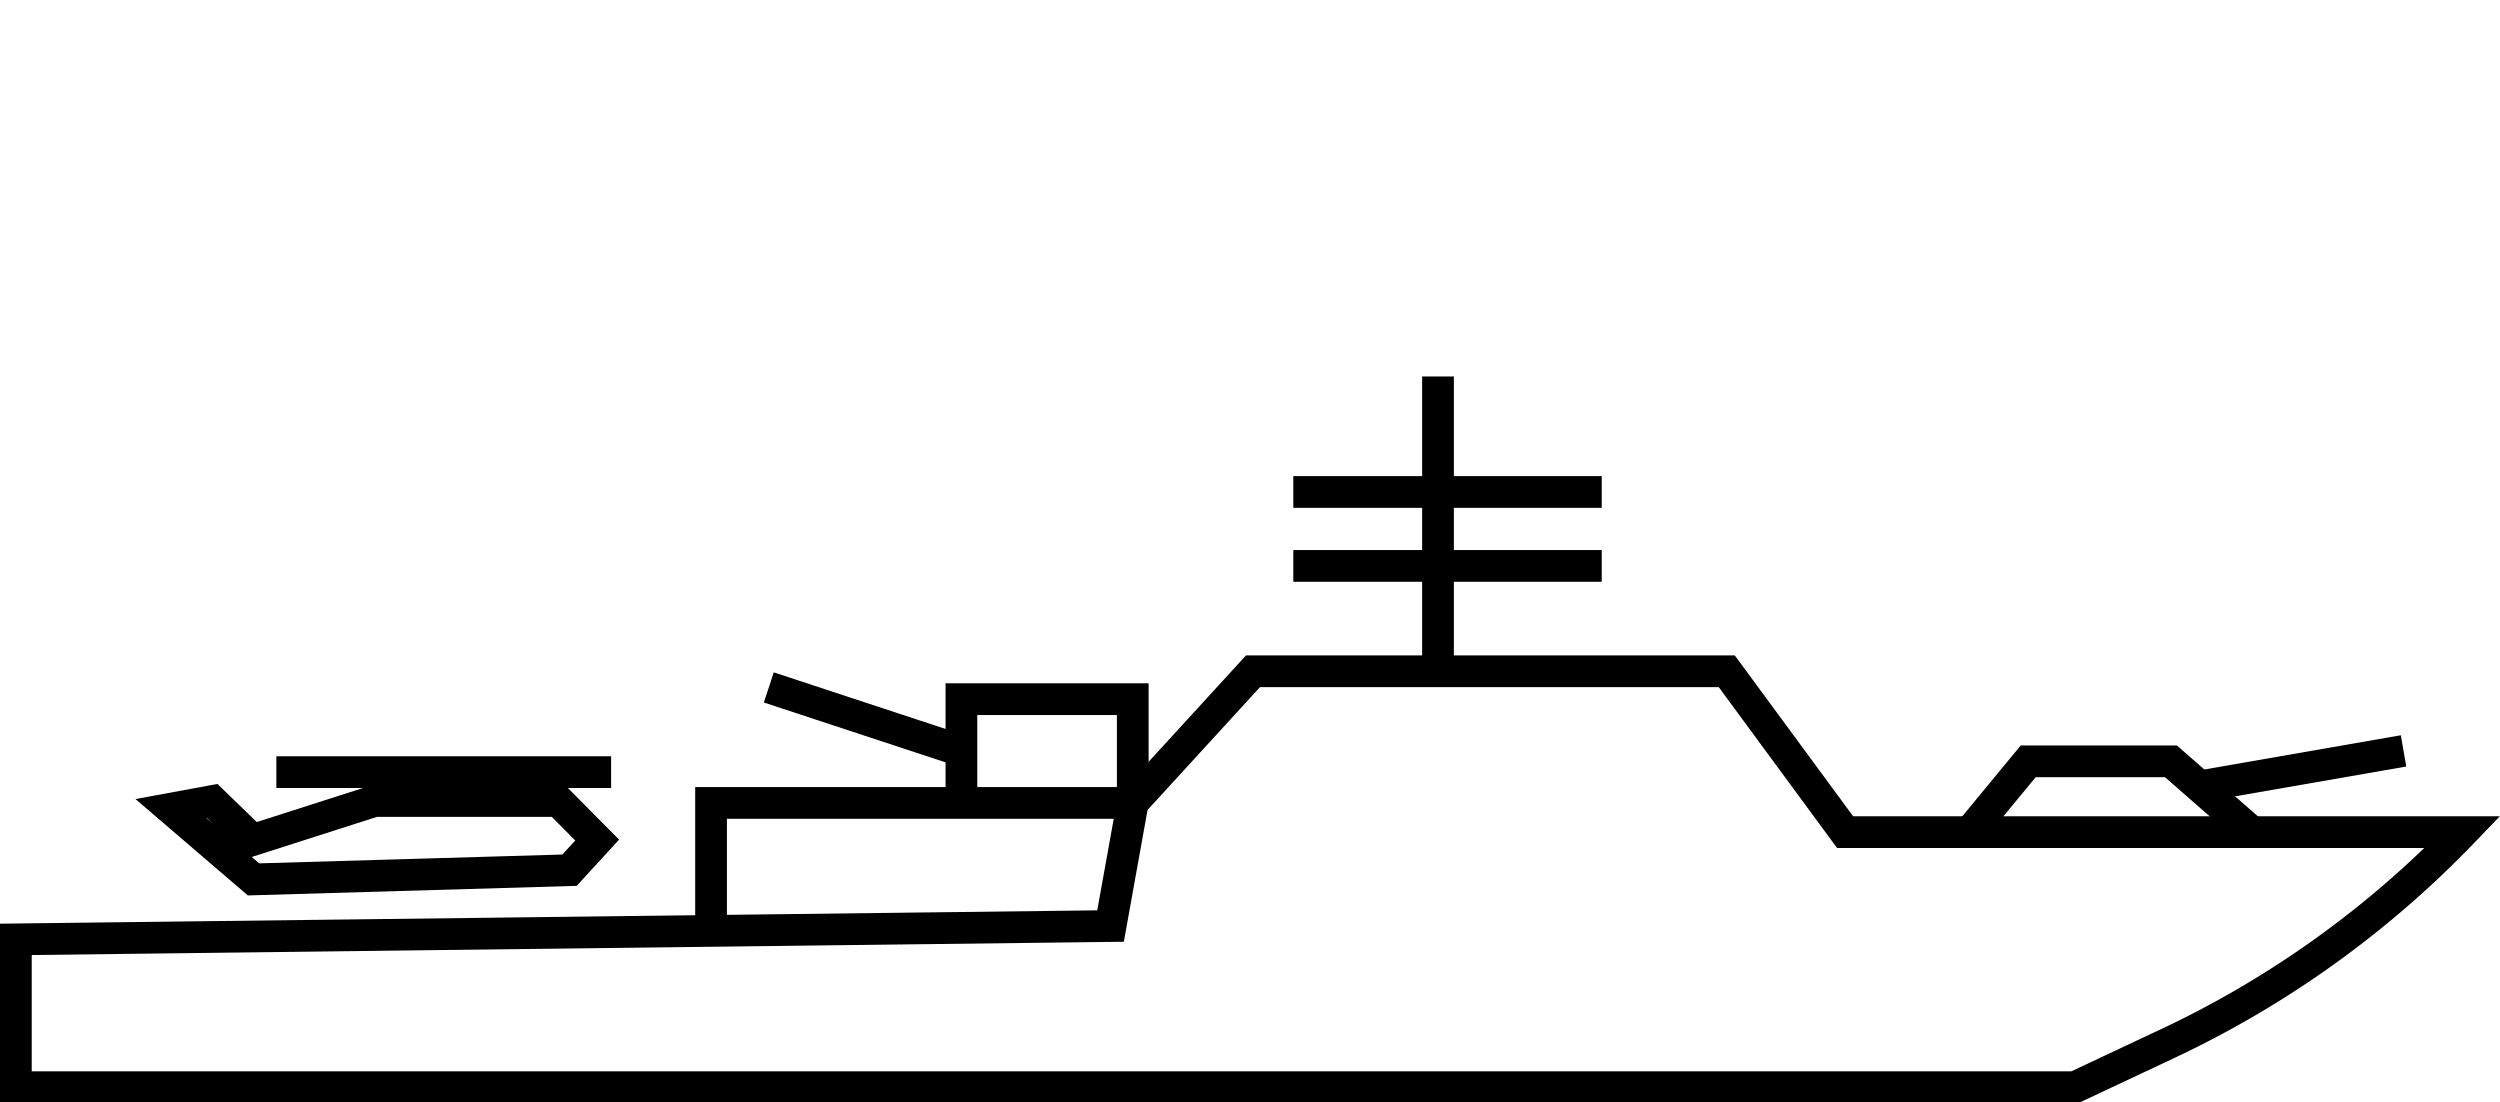 <svg xmlns="http://www.w3.org/2000/svg" width="78.79" height="34.73" viewBox="0 0 78.79 11"><defs>
<style>
.a{fill:none; stroke: #000} 
.b { clip-path: url(#a); }
</style></defs>
<title>Cruiser</title>
<path class="a" d="M24.64,22.4H65.39l3-1.41a31.44,31.44,0,0,0,9.22-6.63H58.15L54.42,9.29H39.49L35.7,13.43,35,17.32.5,17.74V22.4Z"/><line class="a" x1="45.32" y1="9.29" x2="45.32"/><line class="a" x1="50.48" y1="5.97" x2="40.76" y2="5.97"/><line class="a" x1="50.48" y1="3.64" x2="40.76" y2="3.64"/><polygon class="a" points="7.99 15.85 5.39 13.62 6.69 13.38 7.96 14.61 11.8 13.38 17.6 13.38 18.82 14.61 17.95 15.56 7.99 15.85"/><polyline class="a" points="14.4 13.38 14.4 12.47 8.71 12.47 19.26 12.47"/><path class="b" d="M8.61,33.64H11a.75.75,0,0,1,.47.15.48.48,0,0,1,0,.78.76.76,0,0,1-.47.16H8.53a2.08,2.08,0,0,1-1-.25,1.67,1.67,0,0,1-.69-.55l-1.5-2.44a2.16,2.16,0,0,1-.31-1.08,1.93,1.93,0,0,1,.29-1.06l1.52-2.41a1.87,1.87,0,0,1,.67-.59,1.84,1.84,0,0,1,.89-.26H11a.73.73,0,0,1,.46.16.5.5,0,0,1,0,.78.69.69,0,0,1-.46.17H8.53a.58.58,0,0,0-.5.3L6.58,29.76a1.19,1.19,0,0,0-.17.63,1.29,1.29,0,0,0,.19.68L8,33.29A.67.67,0,0,0,8.61,33.64Z"/><path class="b" d="M14.64,34.18V26.09h4.61a2,2,0,0,1,1.37.49,1.45,1.45,0,0,1,.58,1.16v.63a1.47,1.47,0,0,1-.57,1.16,2.12,2.12,0,0,1-1.38.49h-.83l2.66,3.83a.59.59,0,0,1,.12.34.48.48,0,0,1-.2.38.78.78,0,0,1-.46.16.67.67,0,0,1-.59-.29L16.9,30H16v4.16a.47.47,0,0,1-.2.39.73.73,0,0,1-.46.16.76.76,0,0,1-.47-.16A.52.52,0,0,1,14.64,34.18ZM16,28.92h3.3a.68.68,0,0,0,.46-.16.46.46,0,0,0,.19-.38v-.64a.49.49,0,0,0-.19-.39.73.73,0,0,0-.46-.15H16Z"/><path class="b" d="M24.2,33.09V26.65a.49.49,0,0,1,.19-.39.69.69,0,0,1,.46-.17.73.73,0,0,1,.46.16.49.49,0,0,1,.19.39v6.45a.48.48,0,0,0,.19.37.7.7,0,0,0,.46.16h2.67a.73.73,0,0,0,.46-.15.47.47,0,0,0,.19-.38V26.65a.5.5,0,0,1,.19-.4.71.71,0,0,1,.46-.16.73.73,0,0,1,.46.16.5.5,0,0,1,.19.4v6.43a1.45,1.45,0,0,1-.58,1.16,2.07,2.07,0,0,1-1.37.49H26.15a2.09,2.09,0,0,1-1.38-.48A1.47,1.47,0,0,1,24.2,33.09Z"/><path class="b" d="M34.44,26.09h5.27a.73.73,0,0,1,.45.16.48.48,0,0,1,0,.78.68.68,0,0,1-.45.17h-2v6.44h2a.73.73,0,0,1,.46.15.52.52,0,0,1,.19.39.5.5,0,0,1-.2.39.73.73,0,0,1-.45.16H34.44a.76.76,0,0,1-.47-.16.5.5,0,0,1,0-.78.75.75,0,0,1,.47-.15h2V27.2h-2A.71.71,0,0,1,34,27a.5.5,0,0,1-.19-.38.53.53,0,0,1,.19-.4A.76.76,0,0,1,34.44,26.09Z"/><path class="b" d="M44.85,26.09h3.39a1.88,1.88,0,0,1,1.18.44A1.31,1.31,0,0,1,50,27.59a.5.5,0,0,1-.19.4.68.68,0,0,1-.44.16.62.62,0,0,1-.46-.13,1.33,1.33,0,0,1-.24-.47.47.47,0,0,0-.5-.34H44.92c-.15,0-.23,0-.23.12s0,.12.09.19l4.84,5.17a1.1,1.1,0,0,1-.07,1.67,1.41,1.41,0,0,1-.94.37H45.1a1.76,1.76,0,0,1-1.21-.45,1.26,1.26,0,0,1-.52-1c0-.4.23-.61.68-.61a.69.69,0,0,1,.45.16.47.47,0,0,1,.19.38.38.38,0,0,0,.14.29.56.56,0,0,0,.36.12h3.24c.14,0,.21,0,.21-.14a.28.28,0,0,0-.09-.17l-4.84-5.18a1.2,1.2,0,0,1-.34-.81,1.15,1.15,0,0,1,.44-.88A1.56,1.56,0,0,1,44.85,26.09Z"/><path class="b" d="M58.88,27.2H54.27v2.65h2a.71.71,0,0,1,.46.17.49.49,0,0,1,.19.38.5.5,0,0,1-.19.4.73.73,0,0,1-.46.16h-2v2.68h4.62a.73.73,0,0,1,.46.15.5.5,0,0,1,0,.78.78.78,0,0,1-.47.16H53V26.09h5.91a.73.73,0,0,1,.47.17.49.49,0,0,1,.19.39.47.47,0,0,1-.19.38A.73.73,0,0,1,58.88,27.2Z"/><path class="b" d="M62.57,34.18V26.09h4.61a2,2,0,0,1,1.37.49,1.45,1.45,0,0,1,.58,1.16v.63a1.47,1.47,0,0,1-.57,1.16,2.12,2.12,0,0,1-1.38.49h-.83L69,33.85a.59.59,0,0,1,.12.34.48.48,0,0,1-.2.38.78.78,0,0,1-.46.16.67.67,0,0,1-.59-.29l-3-4.42h-.94v4.16a.47.47,0,0,1-.2.39.74.74,0,0,1-.47.16.73.73,0,0,1-.46-.16A.52.52,0,0,1,62.57,34.18Zm1.31-5.26h3.3a.68.68,0,0,0,.46-.16.49.49,0,0,0,.19-.38v-.64a.52.52,0,0,0-.19-.39.73.73,0,0,0-.46-.15h-3.3Z"/><polyline class="a" points="35.7 13.44 22.41 13.44 22.41 17.47"/><polyline class="a" points="30.3 13.38 30.3 10.17 35.7 10.17 35.7 13.44"/><line class="a" x1="30.3" y1="11.8" x2="24.23" y2="9.8"/><polyline class="a" points="62.08 14.36 63.92 12.13 68.42 12.13 70.97 14.36"/><line class="a" x1="69.32" y1="12.92" x2="75.75" y2="11.8"/>
</svg>
